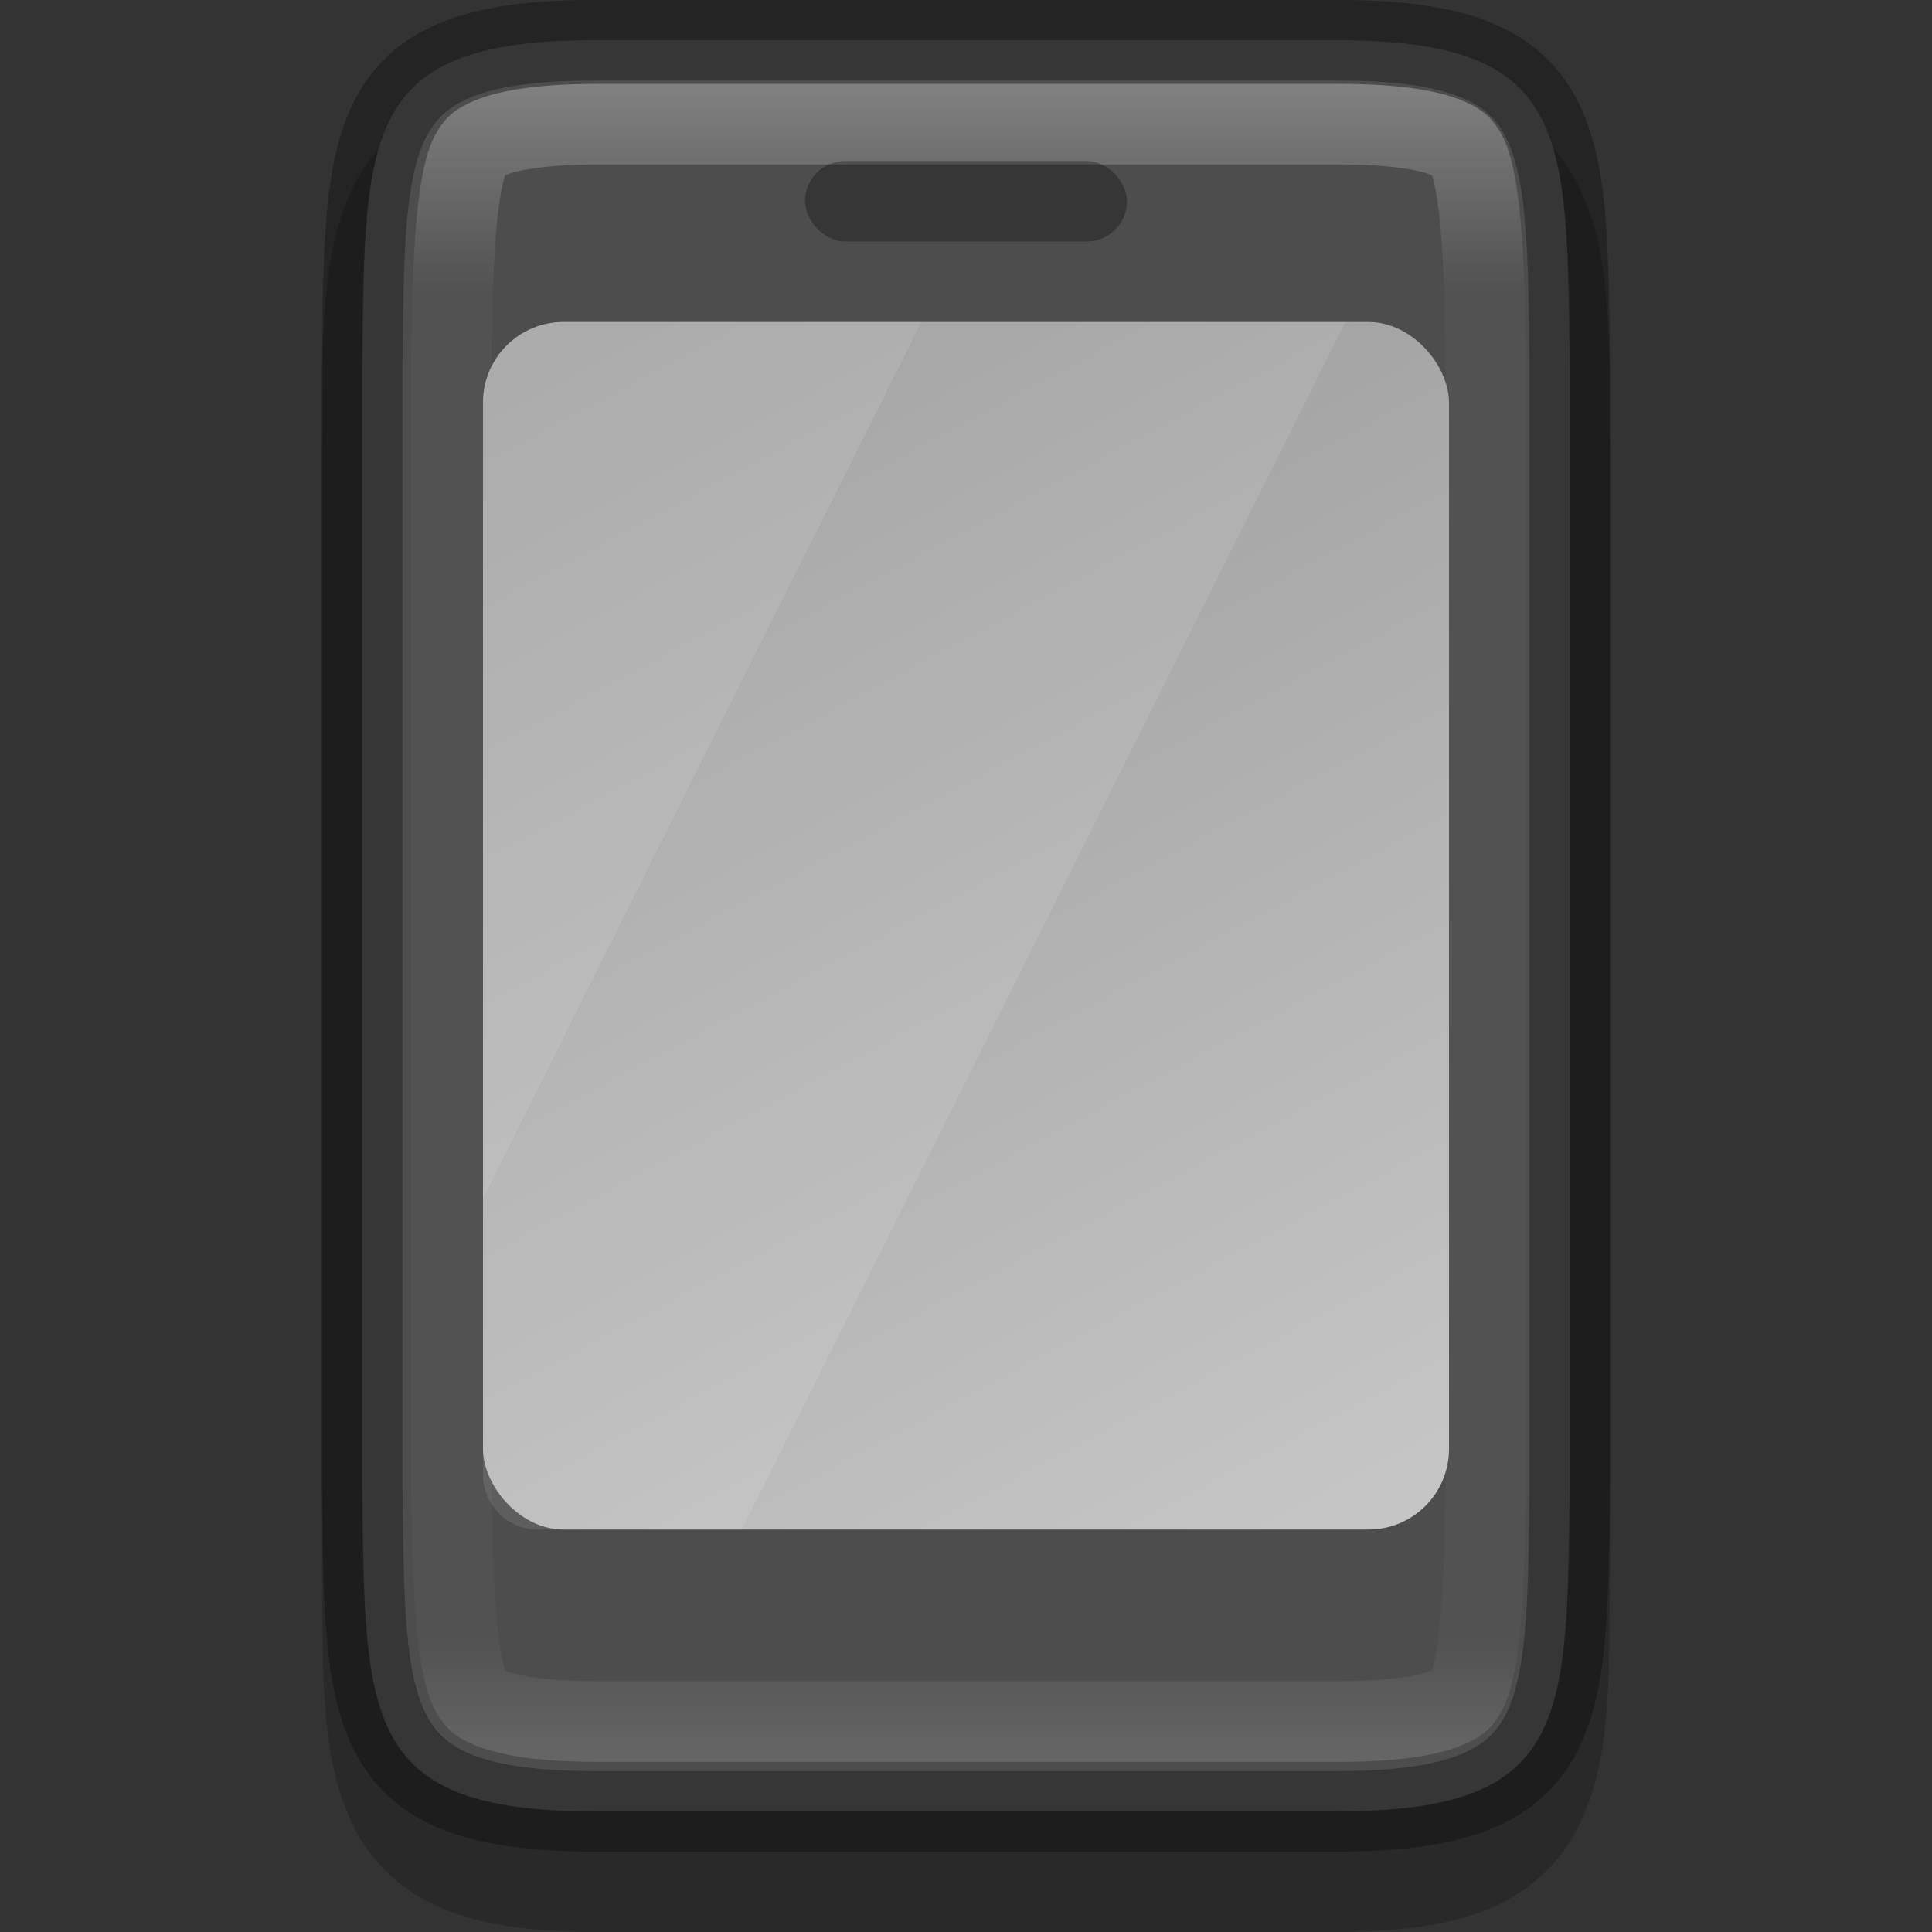<svg width="24" height="24" version="1" xmlns="http://www.w3.org/2000/svg" xmlns:xlink="http://www.w3.org/1999/xlink">
 <rect width="100%" height="100%" fill="#333333" stroke="none"/>
 <defs>
  <linearGradient id="linearGradient1250" x1="341.07" x2="322.93" y1="200" y2="200" gradientUnits="userSpaceOnUse">
   <stop stop-color="#fff" offset="0"/>
   <stop stop-color="#fff" stop-opacity=".098" offset=".125"/>
   <stop stop-color="#fff" stop-opacity=".098" offset=".925"/>
   <stop stop-color="#fff" stop-opacity=".498" offset="1"/>
  </linearGradient>
  <clipPath id="clipPath1238">
   <path d="m338 194c1.258 0.015 2.089 0.06 2.455 0.262 0.183 0.101 0.287 0.213 0.385 0.473 0.098 0.26 0.16 0.673 0.16 1.266v8c0 0.592-0.063 1.006-0.16 1.266-0.098 0.26-0.201 0.371-0.385 0.473-0.366 0.202-1.197 0.247-2.455 0.262h-6e-3 -11.994c-1.258-0.015-2.089-0.06-2.455-0.262-0.183-0.101-0.287-0.213-0.385-0.473-0.098-0.26-0.16-0.673-0.16-1.266v-8c0-0.592 0.063-1.006 0.16-1.266 0.098-0.26 0.203-0.371 0.387-0.473 0.366-0.202 1.195-0.247 2.453-0.262z" color="#000000" fill="url(#linearGradient1242)"/>
  </clipPath>
  <linearGradient id="linearGradient13867" x1="328" x2="336" y1="192" y2="207" gradientTransform="translate(-320 -188)" gradientUnits="userSpaceOnUse">
   <stop stop-color="#9a9a9a" offset="0"/>
   <stop stop-color="#c5c5c5" offset="1"/>
  </linearGradient>
 </defs>
 <path d="m7.429 1c-0.752 0-1.347 0.069-1.848 0.258-0.501 0.189-0.903 0.531-1.141 0.964-0.475 0.866-0.423 1.925-0.44 3.371v5e-3 13.807 2e-3c0.017 1.447-0.035 2.506 0.44 3.371 0.237 0.433 0.639 0.774 1.141 0.964 0.501 0.189 1.097 0.258 1.848 0.258h9.143c0.752 0 1.347-0.069 1.848-0.258 0.501-0.189 0.903-0.531 1.141-0.964 0.475-0.866 0.423-1.925 0.44-3.371v-2e-3 -13.807-5e-3c-0.017-1.447 0.035-2.506-0.44-3.371-0.237-0.433-0.639-0.774-1.141-0.964-0.501-0.189-1.097-0.258-1.848-0.258z" color="#000000" color-rendering="auto" dominant-baseline="auto" image-rendering="auto" opacity=".2" shape-rendering="auto" solid-color="#000000" style="font-feature-settings:normal;font-variant-alternates:normal;font-variant-caps:normal;font-variant-ligatures:normal;font-variant-numeric:normal;font-variant-position:normal;isolation:auto;mix-blend-mode:normal;shape-padding:0;text-decoration-color:#000000;text-decoration-line:none;text-decoration-style:solid;text-indent:0;text-orientation:mixed;text-transform:none;white-space:normal"/>
 <path d="m16.615 0.5c2.885 0 2.851 1.133 2.885 4.053v13.895c-0.034 2.92 0 4.053-2.885 4.053h-9.231c-2.885 0-2.851-1.133-2.885-4.053v-13.895c0.034-2.92 0-4.053 2.885-4.053z" color="#000000" fill="#4d4d4d"/>
 <path d="m16.615 0.5c2.885 0 2.851 1.133 2.885 4.053v13.895c-0.034 2.92 0 4.053-2.885 4.053h-9.231c-2.885 0-2.851-1.133-2.885-4.053v-13.895c0.034-2.92 0-4.053 2.885-4.053z" color="#000000" fill="none" opacity=".3" stroke="#000"/>
 <path transform="matrix(0 -1.158 1.154 0 -218.77 395.92)" d="m326 194c-1.258 0.015-2.089 0.06-2.455 0.262-0.183 0.101-0.287 0.213-0.385 0.473-0.098 0.26-0.16 0.673-0.16 1.266v8c0 0.592 0.063 1.006 0.16 1.266 0.098 0.26 0.201 0.371 0.385 0.473 0.366 0.202 1.197 0.247 2.455 0.262h6e-3 11.994c1.258-0.015 2.089-0.06 2.455-0.262 0.183-0.101 0.287-0.213 0.385-0.473 0.098-0.26 0.16-0.673 0.16-1.266v-8c0-0.592-0.063-1.006-0.16-1.266-0.098-0.26-0.203-0.371-0.387-0.473-0.366-0.202-1.195-0.247-2.453-0.262z" clip-path="url(#clipPath1238)" color="#000000" fill="none" opacity=".3" stroke="url(#linearGradient1250)" stroke-width="1.73"/>
 <rect x="6" y="4" width="12" height="15" rx="1" ry="1" enable-background="new" fill="url(#linearGradient13867)"/>
 <rect x="10" y="2" width="4" height="1" rx=".5" ry=".5" enable-background="new" opacity=".3"/>
 <path d="m11.455 4-5.455 10.909v3.409c0 0.378 0.304 0.682 0.682 0.682h2.533l7.5-15z" enable-background="new" fill="#fff" opacity=".1"/>
 <path d="m7 4c-0.554-5e-5 -1 0.446-1 1v9.9l5.45-10.9z" enable-background="new" fill="#f9f9f9" opacity=".2"/>
</svg>
